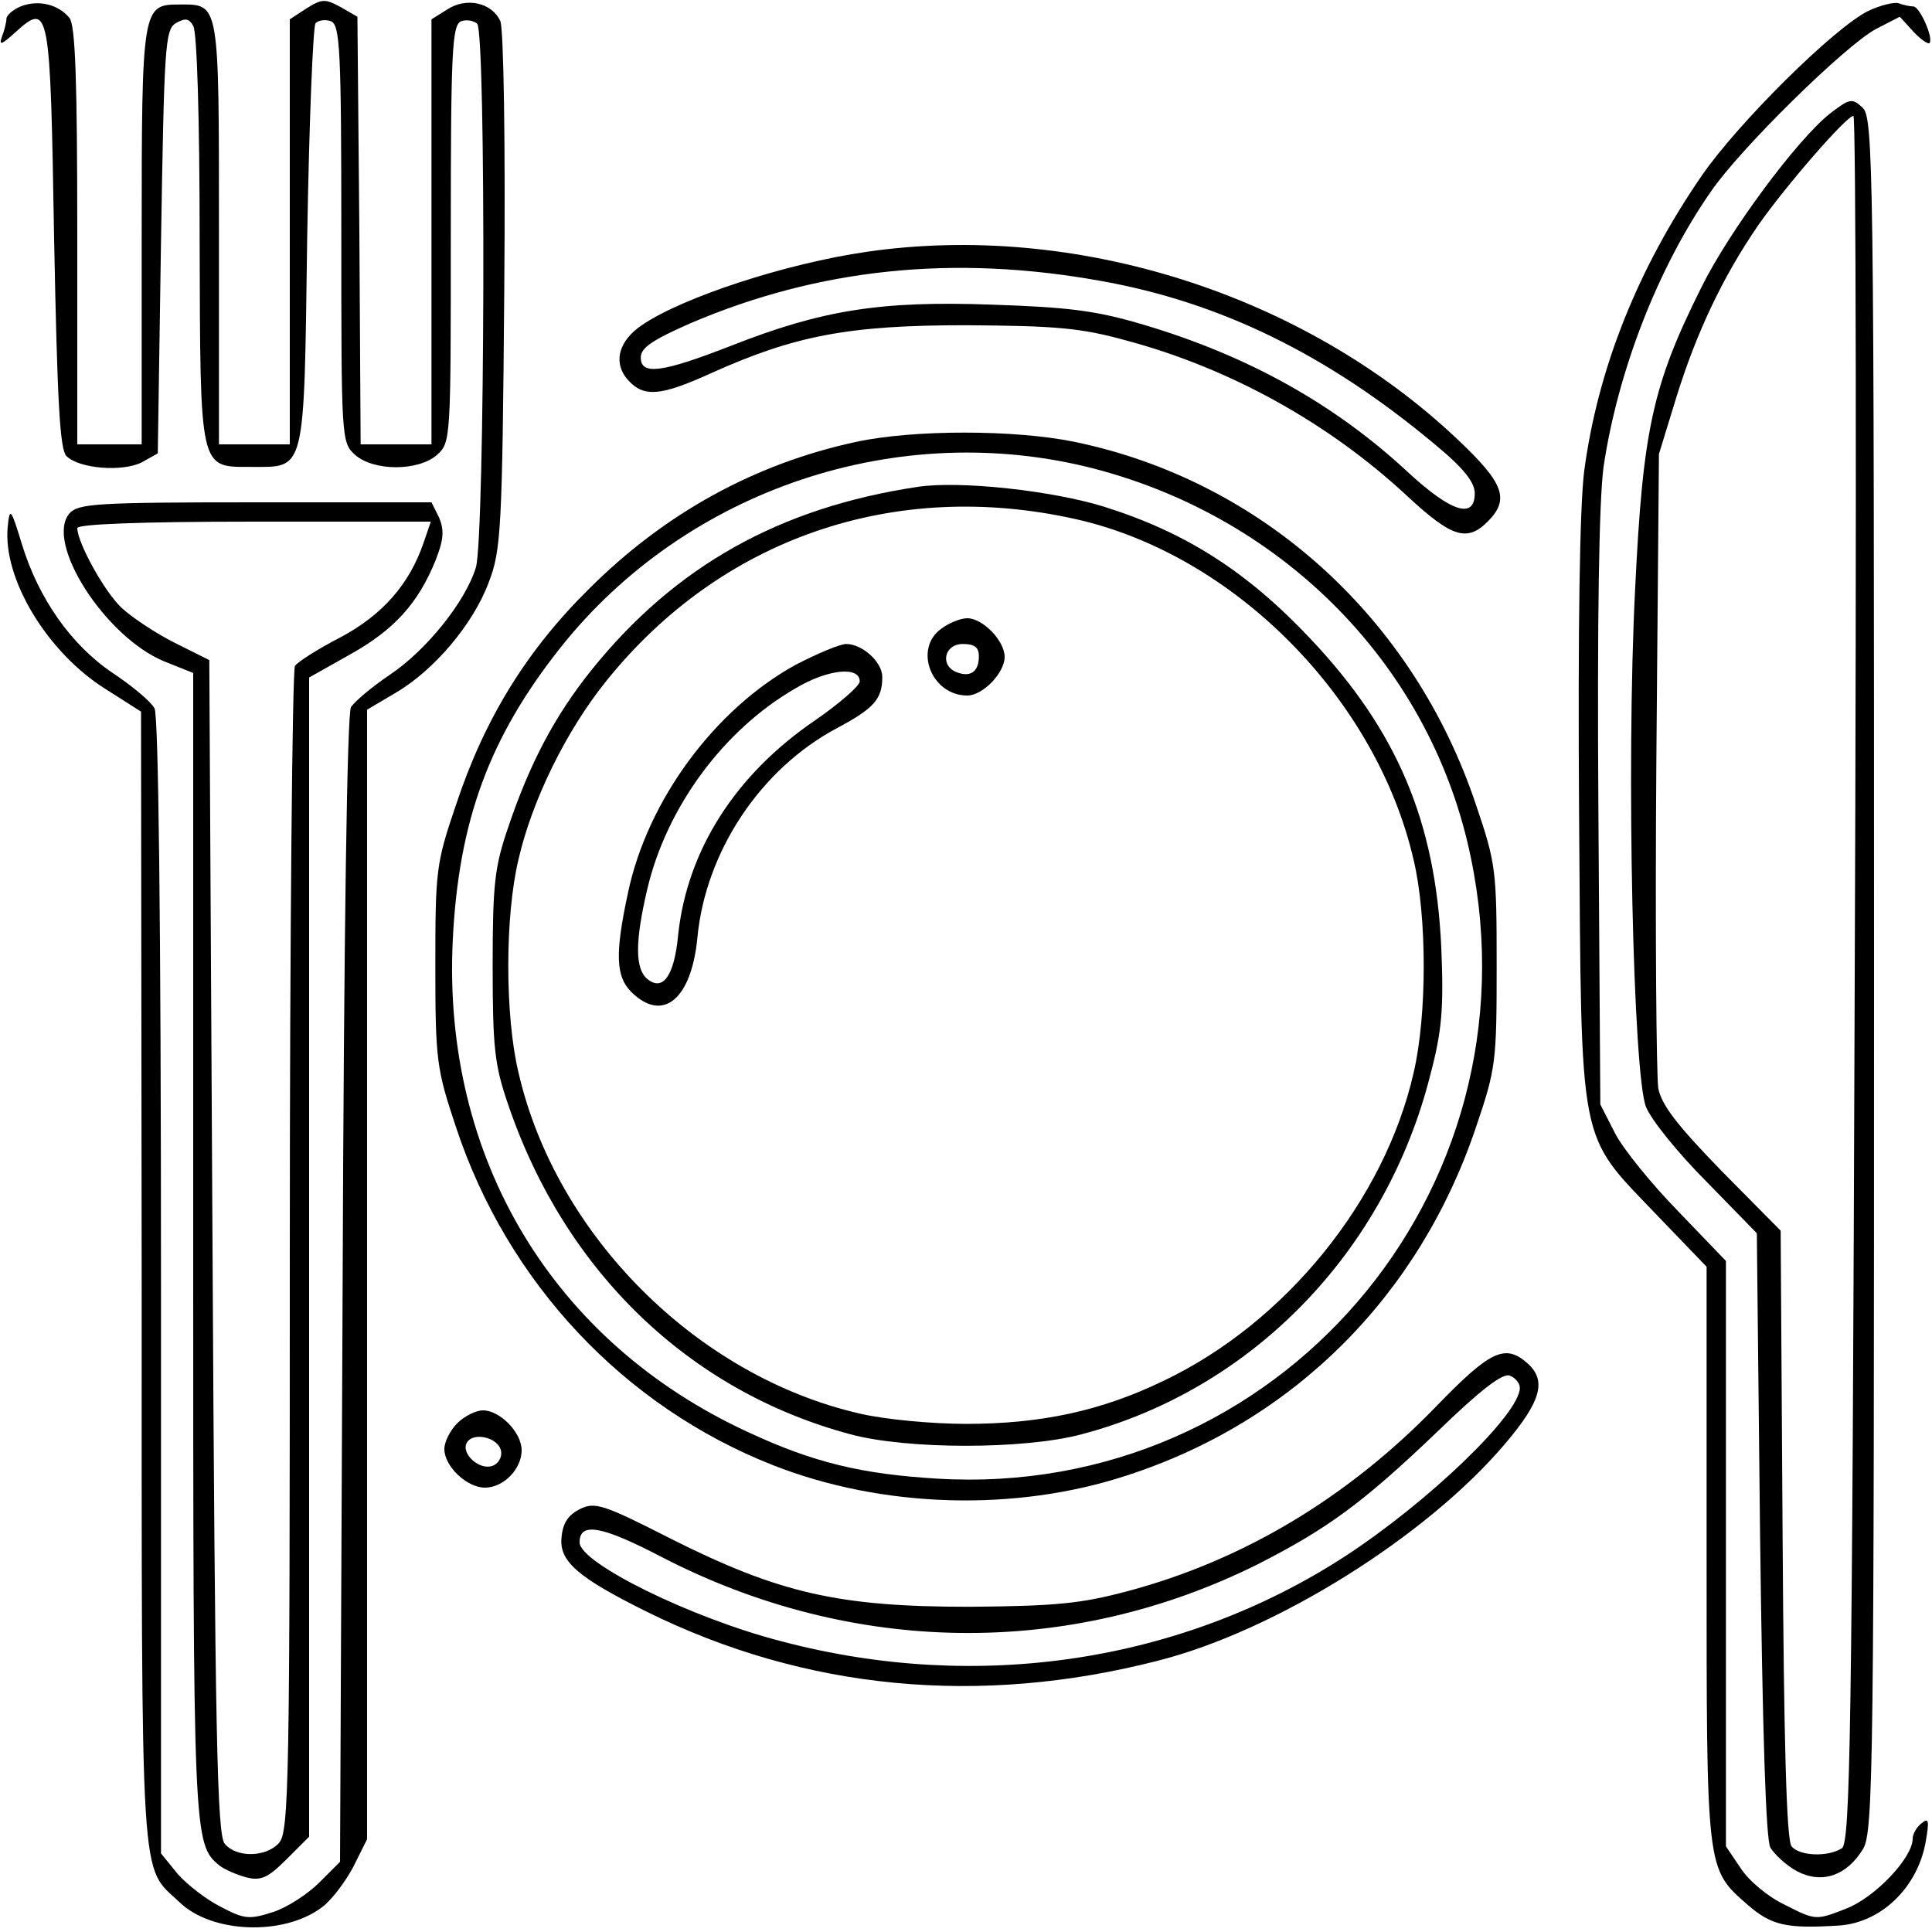 <?xml version="1.0" standalone="no"?>
<!DOCTYPE svg PUBLIC "-//W3C//DTD SVG 20010904//EN"
 "http://www.w3.org/TR/2001/REC-SVG-20010904/DTD/svg10.dtd">
<svg version="1.0" xmlns="http://www.w3.org/2000/svg"
 width="300pt" height="300pt" viewBox="0 0 300 300"
 preserveAspectRatio="xMidYMid meet">
<g transform="translate(0,300) scale(0.1,-0.1)"
fill="#000000" stroke="none">
<path d="M32 2990 c-12 -5 -22 -14 -22 -19 0 -5 -3 -18 -7 -28 -5 -14 -1 -13
21 7 53 48 54 38 60 -320 5 -256 9 -327 19 -338 20 -20 87 -25 117 -10 l25 14
5 328 c5 301 6 330 23 340 14 8 20 8 27 -4 6 -9 10 -148 10 -330 1 -363 -1
-355 80 -355 85 0 82 -13 87 356 3 178 9 328 13 333 5 5 16 6 24 3 14 -6 16
-45 16 -330 0 -317 0 -324 21 -343 29 -26 99 -26 128 0 21 19 21 26 21 343 0
285 2 324 16 330 8 3 20 1 25 -4 14 -14 12 -796 -2 -844 -16 -53 -77 -129
-134 -167 -28 -19 -54 -41 -60 -50 -6 -11 -11 -346 -13 -905 l-4 -888 -32 -32
c-18 -18 -50 -39 -72 -46 -37 -12 -45 -11 -81 8 -22 11 -52 34 -67 51 l-26 32
0 879 c0 574 -4 887 -10 899 -6 11 -35 35 -65 55 -64 43 -115 115 -141 200
-17 56 -19 58 -22 27 -8 -80 61 -195 152 -252 l55 -35 1 -883 c0 -964 -3 -907
59 -966 50 -48 160 -52 219 -9 15 10 37 39 50 63 l22 44 0 877 0 877 44 26
c60 35 121 107 145 172 19 49 21 82 24 451 2 233 -1 407 -6 420 -13 29 -53 38
-83 18 l-24 -15 0 -330 0 -330 -55 0 -55 0 -2 332 -3 332 -26 15 c-24 13 -29
13 -53 -2 l-26 -17 0 -330 0 -330 -55 0 -55 0 0 329 c0 362 1 354 -62 354 -57
0 -58 -5 -58 -360 l0 -323 -50 0 -50 0 0 323 c0 243 -3 327 -12 339 -17 21
-48 29 -76 18z"/>
<path d="M2901 2983 c-53 -26 -202 -174 -258 -255 -100 -145 -162 -301 -183
-459 -7 -54 -10 -246 -8 -534 4 -526 -3 -492 122 -623 l76 -79 0 -447 c0 -494
-1 -487 64 -544 37 -32 60 -37 141 -32 65 4 122 58 135 129 6 34 5 39 -6 30
-8 -6 -14 -17 -14 -24 0 -30 -59 -92 -104 -109 -46 -18 -47 -18 -94 6 -26 12
-57 38 -69 57 l-23 34 0 455 0 454 -74 77 c-41 42 -85 96 -98 121 l-23 45 -3
455 c-2 304 1 482 8 535 22 148 84 309 167 428 46 67 208 226 256 252 l37 19
21 -23 c11 -12 23 -20 25 -18 7 7 -15 57 -25 57 -5 0 -15 2 -23 5 -7 2 -28 -3
-47 -12z"/>
<path d="M2842 2824 c-51 -40 -157 -183 -200 -270 -76 -152 -91 -221 -103
-469 -14 -275 -3 -755 17 -804 8 -20 50 -72 94 -116 l78 -80 5 -467 c4 -314 9
-473 16 -487 7 -11 25 -28 42 -37 39 -20 77 -6 102 35 16 27 17 128 17 1358 0
1261 -1 1331 -18 1346 -16 15 -20 14 -50 -9z m38 -1344 c-4 -1177 -7 -1342
-20 -1350 -22 -14 -66 -12 -78 3 -8 9 -12 162 -14 485 l-3 471 -92 93 c-68 70
-93 102 -98 128 -3 19 -5 249 -3 510 l4 475 27 88 c31 100 72 187 127 267 41
59 137 170 148 170 4 0 5 -603 2 -1340z"/>
<path d="M1346 2609 c-125 -18 -284 -70 -348 -113 -38 -25 -47 -60 -22 -87 24
-26 50 -24 127 11 131 59 214 75 397 75 140 -1 178 -4 250 -24 160 -43 314
-128 437 -243 67 -62 91 -70 123 -38 35 35 25 60 -47 128 -239 226 -594 338
-917 291z m362 -45 c187 -33 354 -115 520 -254 45 -37 62 -59 62 -76 0 -41
-37 -29 -104 33 -114 106 -249 181 -411 229 -74 22 -117 27 -236 31 -171 6
-262 -8 -404 -64 -108 -42 -140 -46 -140 -18 0 15 18 27 77 53 199 85 408 107
636 66z"/>
<path d="M1330 2314 c-158 -34 -298 -111 -416 -229 -97 -96 -162 -202 -206
-335 -31 -91 -32 -102 -32 -250 0 -147 2 -160 32 -250 80 -242 261 -434 492
-525 170 -67 377 -73 550 -16 259 84 454 279 542 541 31 91 32 102 32 250 0
148 -1 159 -32 250 -97 291 -333 504 -624 564 -93 19 -249 19 -338 0z m370
-42 c298 -78 524 -311 584 -604 108 -521 -301 -996 -829 -964 -117 7 -192 25
-293 72 -304 140 -475 426 -459 763 9 187 57 316 167 455 196 247 526 357 830
278z"/>
<path d="M1425 2244 c-214 -32 -377 -123 -507 -285 -56 -70 -95 -143 -129
-244 -21 -61 -24 -88 -24 -215 0 -127 3 -154 24 -215 88 -259 281 -445 531
-512 88 -24 271 -24 360 0 265 70 472 284 541 558 18 68 21 103 17 198 -9 195
-68 336 -203 479 -98 104 -193 165 -320 205 -80 25 -224 41 -290 31z m245 -50
c246 -55 467 -278 525 -529 21 -88 21 -242 0 -331 -45 -198 -199 -388 -388
-478 -97 -47 -191 -67 -307 -67 -53 0 -127 7 -165 16 -253 58 -472 277 -530
530 -21 88 -21 242 0 330 21 92 74 200 136 277 178 222 447 315 729 252z"/>
<path d="M1462 2024 c-44 -31 -16 -104 40 -104 24 0 58 35 58 60 0 25 -34 60
-58 60 -10 0 -28 -7 -40 -16z m58 -43 c0 -24 -13 -33 -34 -25 -27 10 -20 44 9
44 18 0 25 -5 25 -19z"/>
<path d="M1236 1968 c-126 -69 -231 -211 -261 -355 -20 -93 -19 -129 5 -153
49 -49 94 -12 103 85 13 133 98 261 216 324 58 31 71 45 71 80 0 23 -31 51
-56 51 -10 0 -45 -15 -78 -32z m99 -26 c0 -7 -31 -34 -70 -61 -123 -84 -198
-201 -212 -333 -6 -64 -24 -88 -48 -68 -19 16 -19 58 0 139 30 128 119 248
230 312 50 30 100 35 100 11z"/>
<path d="M108 2203 c-39 -45 55 -192 147 -230 l45 -18 0 -888 c0 -925 0 -930
41 -964 8 -6 26 -14 41 -18 23 -6 34 -1 63 28 l35 35 0 900 0 900 64 36 c68
38 105 79 132 145 13 33 14 47 6 67 l-12 24 -273 0 c-248 0 -275 -2 -289 -17z
m550 -45 c-22 -65 -64 -113 -130 -148 -35 -18 -66 -38 -70 -44 -4 -6 -8 -416
-8 -910 0 -823 -1 -901 -17 -918 -20 -22 -66 -23 -84 -1 -12 13 -15 175 -19
927 l-5 911 -54 27 c-30 15 -67 40 -82 54 -27 25 -69 102 -69 124 0 6 96 10
274 10 l275 0 -11 -32z"/>
<path d="M2229 815 c-136 -140 -298 -238 -479 -286 -71 -19 -111 -23 -245 -24
-203 0 -295 21 -464 106 -104 53 -117 57 -140 46 -18 -9 -27 -21 -29 -44 -4
-37 24 -62 133 -116 245 -121 515 -147 792 -76 183 46 418 193 540 337 56 66
65 98 35 125 -35 31 -58 20 -143 -68z m131 30 c0 -41 -143 -178 -272 -262
-253 -164 -569 -212 -873 -132 -141 36 -315 122 -315 154 0 32 34 26 128 -23
296 -153 632 -157 925 -11 108 55 163 95 279 206 66 64 101 91 112 87 9 -3 16
-12 16 -19z"/>
<path d="M710 790 c-11 -11 -20 -29 -20 -40 0 -27 35 -60 63 -60 29 0 57 29
57 58 0 28 -34 62 -60 62 -11 0 -29 -9 -40 -20z m68 -43 c2 -9 -4 -20 -13 -23
-20 -8 -50 19 -40 36 10 17 49 8 53 -13z"/>
</g>
</svg>
